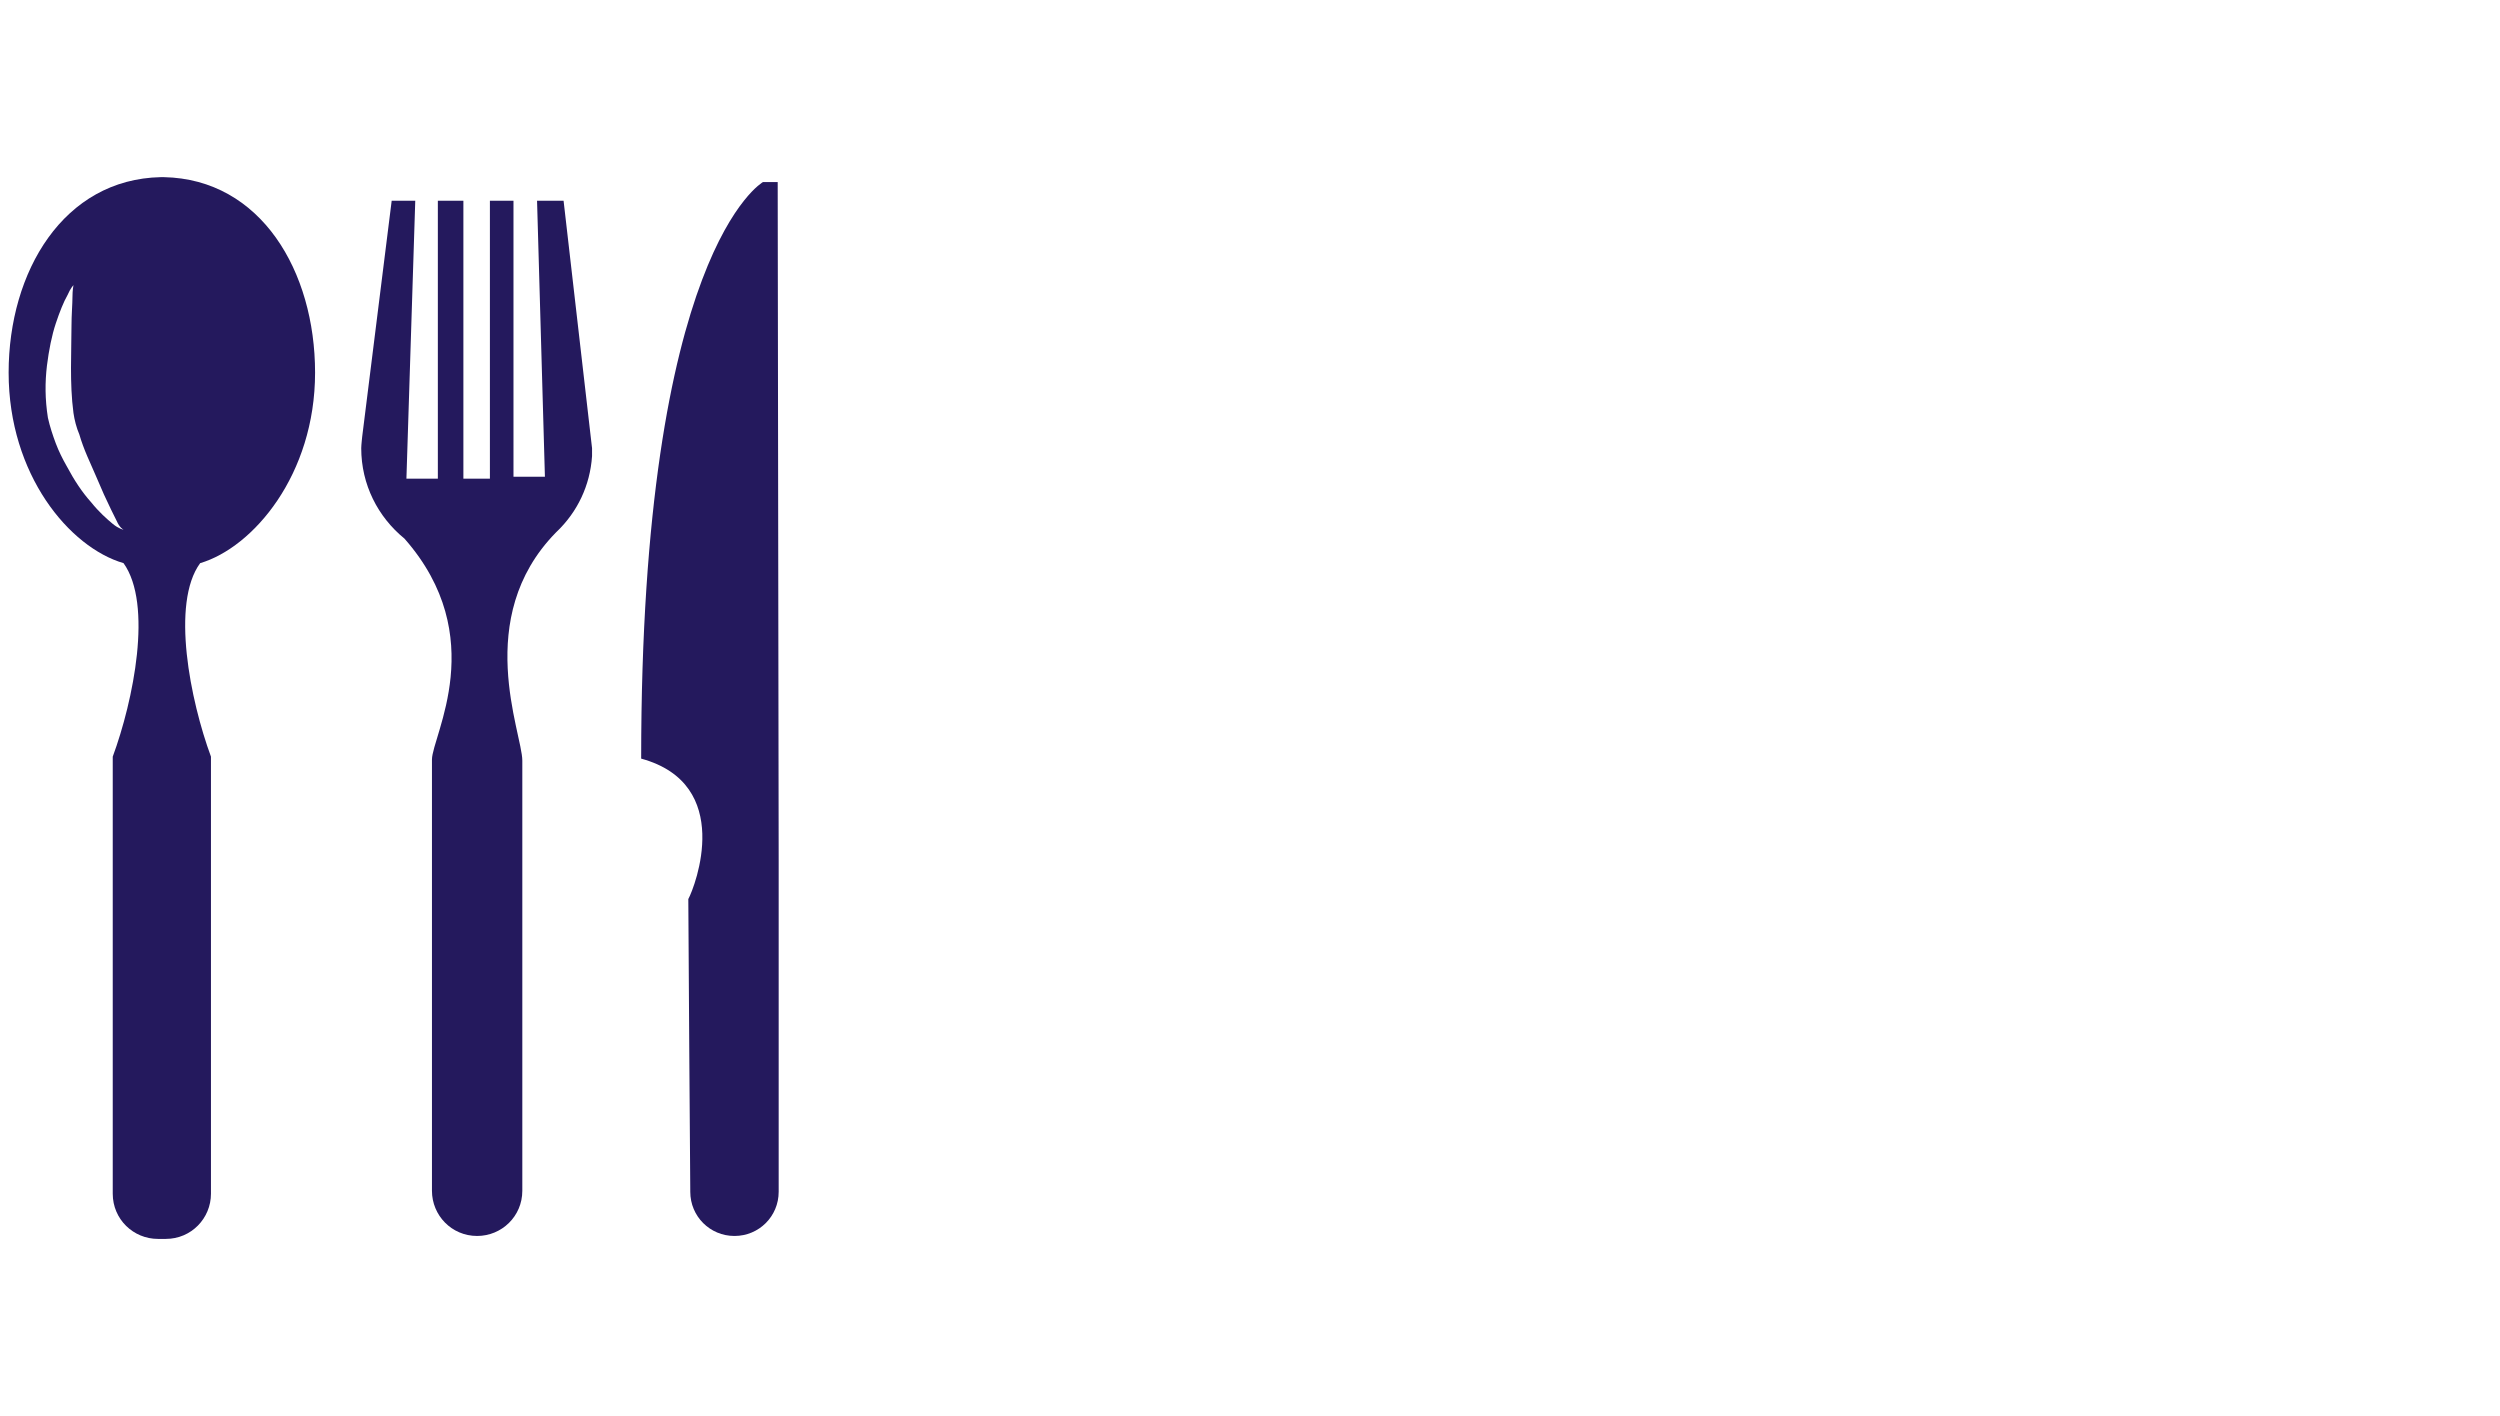 <?xml version="1.0" encoding="UTF-8" standalone="no"?>
<svg xmlns:dc="http://purl.org/dc/elements/1.1/" xmlns:cc="http://creativecommons.org/ns#" xmlns:rdf="http://www.w3.org/1999/02/22-rdf-syntax-ns#" xmlns:svg="http://www.w3.org/2000/svg" xmlns="http://www.w3.org/2000/svg" xmlns:sodipodi="http://sodipodi.sourceforge.net/DTD/sodipodi-0.dtd" xmlns:inkscape="http://www.inkscape.org/namespaces/inkscape" sodipodi:docname="besteck_neu.svg" inkscape:version="1.0 (4035a4fb49, 2020-05-01)" id="svg8" version="1.1" viewBox="0 0 529.167 299.773" height="1133" width="2000">
  <defs id="defs2"></defs>
  <g id="layer1" inkscape:groupmode="layer" inkscape:label="Ebene 1">
    <g transform="matrix(2.079,0,0,2.079,-117.301,-59.801)" id="g151" style="fill:#24195d;fill-opacity:1">
      <path class="st0" d="M 44.2,48" id="path125" style="fill:#24195d;fill-opacity:1"></path>
      <g id="g135" style="fill:#24195d;fill-opacity:1">
        <g id="g133" style="fill:#24195d;fill-opacity:1">
          <path class="st1" d="m 135.7,150 c 0,0 0,-30.5 0,-33.5 0,-2.8 -0.1,-69.2 -0.1,-69.2 h -1.5 c 0,0 -12.4,7 -12.4,58.7 9.5,2.6 5.5,13 4.8,14.3 0,2.6 0.2,29.7 0.2,29.7 v 0 0.1 c 0,2.5 2,4.5 4.5,4.5 2.5,0 4.5,-2 4.5,-4.5 0,-0.1 0,-0.1 0,-0.1 z" id="path127" style="fill:#24195d;fill-opacity:1"></path>
          <path class="st1" d="m 113.8,49.2 h -2.7 l 0.8,28.1 h -3.2 V 49.2 h -2.4 v 28.3 h -2.7 V 49.2 H 101 v 28.3 h -3.2 l 0.9,-28.3 h -2.4 l -3,24 c 0,0 -0.1,0.9 -0.1,1.2 0,3.7 1.7,7 4.4,9.2 8.8,10 2.8,20.1 2.8,22.5 0,2.7 0,43.8 0,43.8 0,0 0,0 0,0.1 0,2.5 2,4.6 4.6,4.6 2.5,0 4.6,-2 4.6,-4.6 0,-0.1 0,-0.1 0,-0.1 v 0 c 0,0 0,-40.6 0,-43.7 0,-2.8 -5.1,-14.5 3.4,-23.2 0,0 0,0 0.1,-0.1 2.1,-2 3.4,-4.7 3.6,-7.7 0,-0.2 0,-0.8 0,-0.8 z" id="path129" style="fill:#24195d;fill-opacity:1"></path>
          <path class="st1" d="m 73.1,46.8 h -0.3 c -9.9,0.2 -15.5,9.6 -15.5,19.9 0,10.4 6.2,17.8 11.7,19.4 3,4.2 1,14 -1.1,19.7 v 44.4 0.1 c 0,2.6 2.1,4.6 4.6,4.6 h 0.8 c 2.6,0 4.6,-2.1 4.6,-4.6 v -0.1 -44.4 C 75.8,100.1 73.8,90.2 76.8,86.1 82.2,84.5 88.5,77.1 88.5,66.7 88.5,56.4 83,47 73.1,46.8 Z M 67.9,82.1 C 67.3,81.6 66.5,80.9 65.7,79.9 64.8,78.9 64,77.7 63.2,76.2 62.8,75.5 62.4,74.7 62.1,73.9 61.8,73.1 61.5,72.2 61.3,71.3 61,69.4 61,67.7 61.2,66 c 0.2,-1.6 0.5,-3.1 0.9,-4.3 0.4,-1.2 0.8,-2.2 1.2,-2.9 0.3,-0.7 0.6,-1 0.6,-1 0,0 -0.1,0.5 -0.1,1.2 0,0.7 -0.1,1.8 -0.1,3 0,2.5 -0.2,5.8 0.2,8.8 0.1,0.7 0.3,1.5 0.6,2.2 0.2,0.7 0.5,1.5 0.8,2.2 0.6,1.4 1.2,2.7 1.7,3.9 0.5,1.1 1,2.1 1.3,2.7 0.3,0.7 0.7,0.9 0.7,0.9 0,0 -0.5,-0.1 -1.1,-0.6 z" id="path131" style="fill:#24195d;fill-opacity:1"></path>
        </g>
      </g>
    </g>
  </g>
  <style type="text/css" id="style10">
	.st0{fill:#003D7C;}
</style>
  <style type="text/css" id="style56">
	.st0{fill:#003D7C;}
</style>
  <style type="text/css" id="style72">
	.st0{fill:#A31747;}
	.st1{fill:#003D7C;}
</style>
  <style type="text/css" id="style123">
	.st0{fill:#A31747;}
	.st1{fill:#003D7C;}
</style>
</svg>

